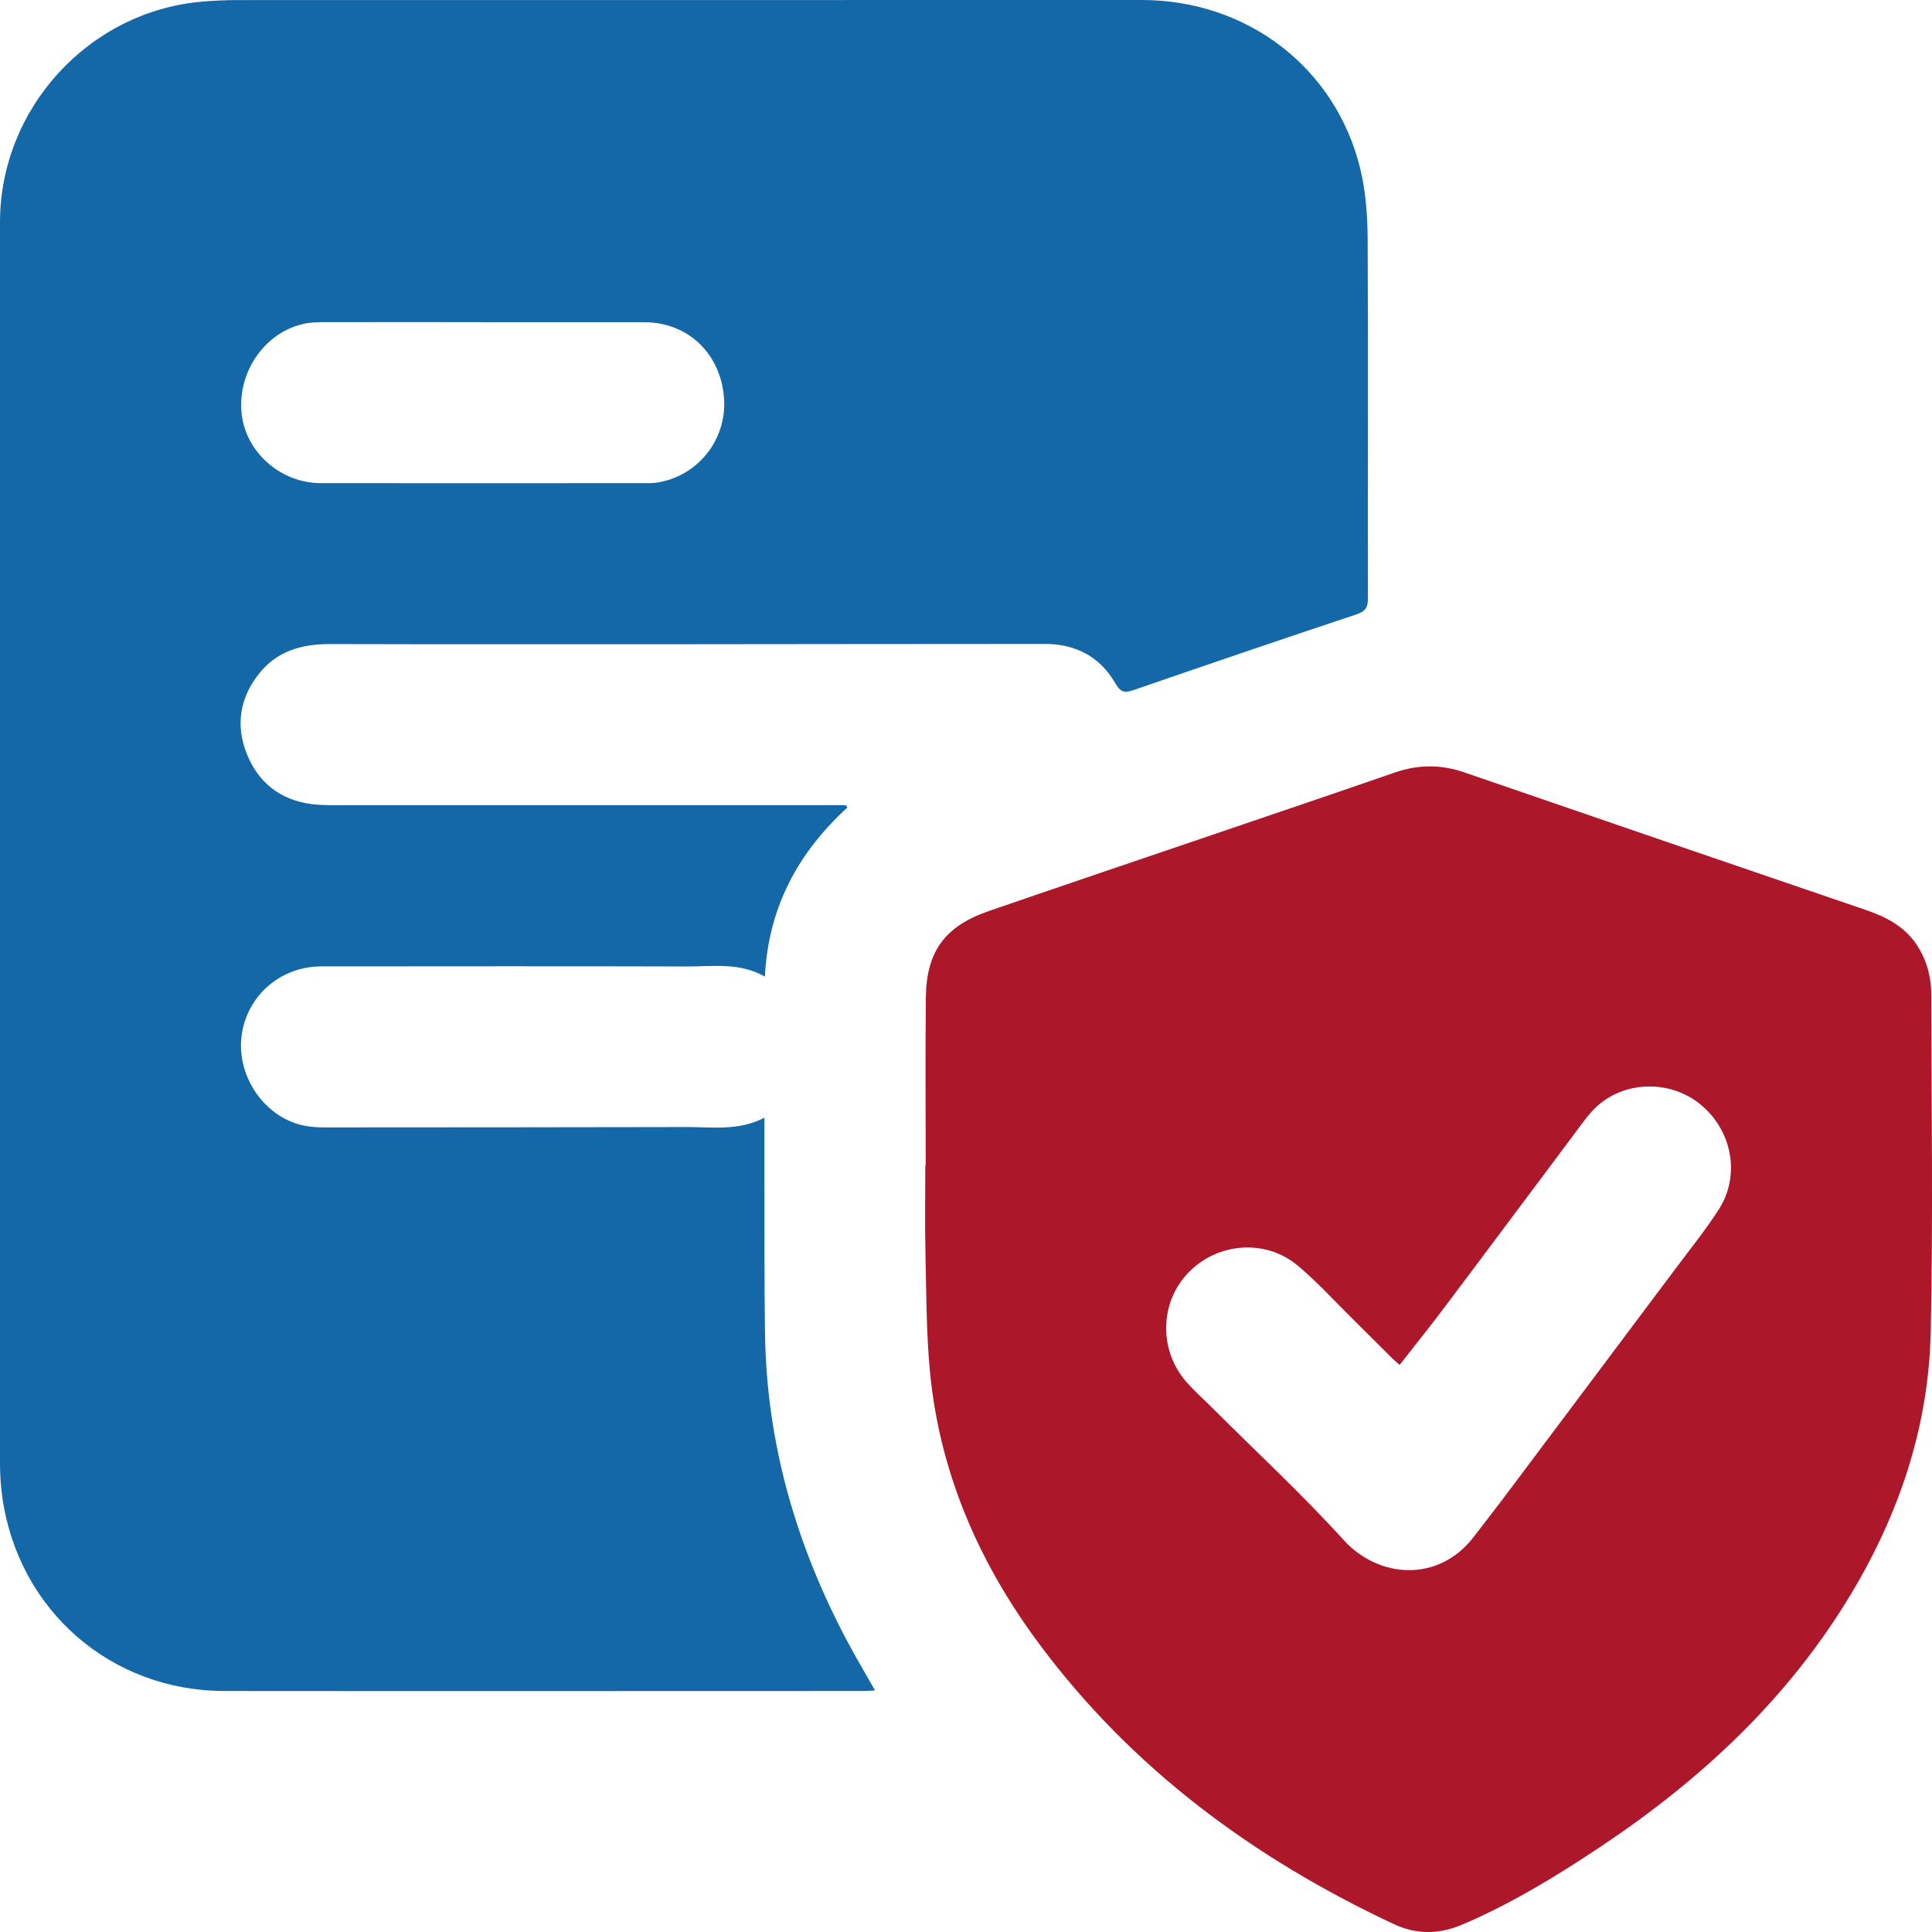 <svg width="50" height="50" viewBox="0 0 50 50" fill="none" xmlns="http://www.w3.org/2000/svg">
<g clip-path="url(#clip0_457_14941)">
<path d="M21.931 20.898C20.651 22.066 19.885 23.487 19.795 25.275C19.145 24.904 18.469 25.012 17.81 25.012C14.646 25.004 11.482 25.008 8.317 25.01C7.257 25.01 6.385 25.77 6.252 26.811C6.121 27.837 6.822 28.891 7.826 29.122C8.121 29.191 8.439 29.177 8.746 29.177C11.764 29.177 14.781 29.173 17.799 29.168C18.451 29.168 19.115 29.271 19.783 28.926C19.783 29.446 19.783 29.908 19.783 30.369C19.787 31.761 19.777 33.153 19.799 34.544C19.844 37.383 20.618 40.027 21.95 42.518C22.168 42.924 22.403 43.32 22.646 43.749C22.54 43.755 22.456 43.763 22.372 43.763C16.848 43.763 11.325 43.769 5.804 43.763C2.868 43.759 0.482 41.675 0.063 38.767C0.02 38.471 0 38.167 0 37.867C0 27.162 0 16.46 0 5.755C0 2.809 2.294 0.298 5.222 0.043C5.529 0.016 5.839 0.002 6.146 0.002C13.948 0 21.749 0 29.549 0C32.274 0 34.561 1.747 35.201 4.357C35.348 4.959 35.393 5.596 35.395 6.22C35.411 9.313 35.395 12.406 35.401 15.499C35.401 15.734 35.327 15.825 35.102 15.901C33.175 16.542 31.255 17.197 29.337 17.859C29.11 17.938 29.002 17.922 28.867 17.687C28.469 16.997 27.84 16.665 27.045 16.665C23.922 16.665 20.798 16.671 17.675 16.673C14.624 16.673 11.574 16.677 8.525 16.669C7.796 16.669 7.157 16.852 6.691 17.45C6.205 18.071 6.097 18.773 6.382 19.496C6.675 20.245 7.25 20.705 8.061 20.809C8.382 20.85 8.709 20.837 9.034 20.837C13.028 20.837 17.023 20.837 21.016 20.837C21.308 20.837 21.6 20.837 21.892 20.837C21.903 20.856 21.917 20.876 21.929 20.898H21.931ZM12.501 8.341C12.501 8.341 12.501 8.339 12.501 8.337C11.176 8.337 9.85 8.335 8.525 8.337C8.298 8.337 8.065 8.333 7.847 8.384C6.838 8.613 6.139 9.644 6.254 10.707C6.36 11.704 7.263 12.502 8.302 12.504C11.1 12.508 13.896 12.504 16.694 12.504C16.791 12.504 16.89 12.506 16.985 12.492C18.059 12.334 18.821 11.375 18.737 10.293C18.647 9.142 17.797 8.339 16.674 8.339C15.283 8.339 13.894 8.339 12.502 8.339L12.501 8.341Z" fill="#1568A8"/>
<path d="M23.957 30.161C23.957 28.713 23.945 27.264 23.961 25.816C23.974 24.622 24.456 23.969 25.587 23.579C27.313 22.983 29.043 22.399 30.771 21.811C32.547 21.205 34.324 20.607 36.095 19.994C36.704 19.782 37.294 19.78 37.905 19.992C41.358 21.182 44.814 22.364 48.27 23.544C48.813 23.728 49.303 23.977 49.624 24.481C49.869 24.863 49.979 25.284 49.981 25.731C49.985 28.646 50.03 31.561 49.967 34.474C49.914 36.91 49.158 39.166 47.902 41.256C46.282 43.953 44.042 46.041 41.452 47.773C40.303 48.54 39.126 49.261 37.849 49.806C37.243 50.065 36.659 50.071 36.062 49.791C32.441 48.091 29.3 45.778 26.896 42.546C25.344 40.46 24.327 38.139 24.07 35.532C23.971 34.507 23.974 33.47 23.951 32.437C23.933 31.68 23.947 30.924 23.947 30.165C23.951 30.165 23.955 30.165 23.961 30.165L23.957 30.161ZM36.224 35.326C36.16 35.268 36.099 35.219 36.042 35.164C35.689 34.815 35.34 34.462 34.986 34.113C34.523 33.656 34.083 33.17 33.587 32.755C32.75 32.053 31.504 32.155 30.752 32.939C30.005 33.717 29.986 34.956 30.715 35.777C30.924 36.014 31.163 36.224 31.389 36.45C32.523 37.583 33.701 38.674 34.776 39.858C35.674 40.848 37.221 40.966 38.135 39.78C38.403 39.431 38.673 39.086 38.938 38.735C40.421 36.757 41.904 34.782 43.386 32.802C43.76 32.3 44.157 31.812 44.491 31.285C45.039 30.418 44.83 29.287 44.044 28.613C43.286 27.962 42.114 27.946 41.356 28.607C41.115 28.817 40.932 29.097 40.736 29.356C39.633 30.826 38.538 32.3 37.433 33.768C37.043 34.288 36.638 34.793 36.222 35.324L36.224 35.326Z" fill="#AD172A"/>
</g>
<defs>
<clipPath id="clip0_457_14941">
<rect width="50" height="50" fill="white"/>
</clipPath>
</defs>
</svg>
